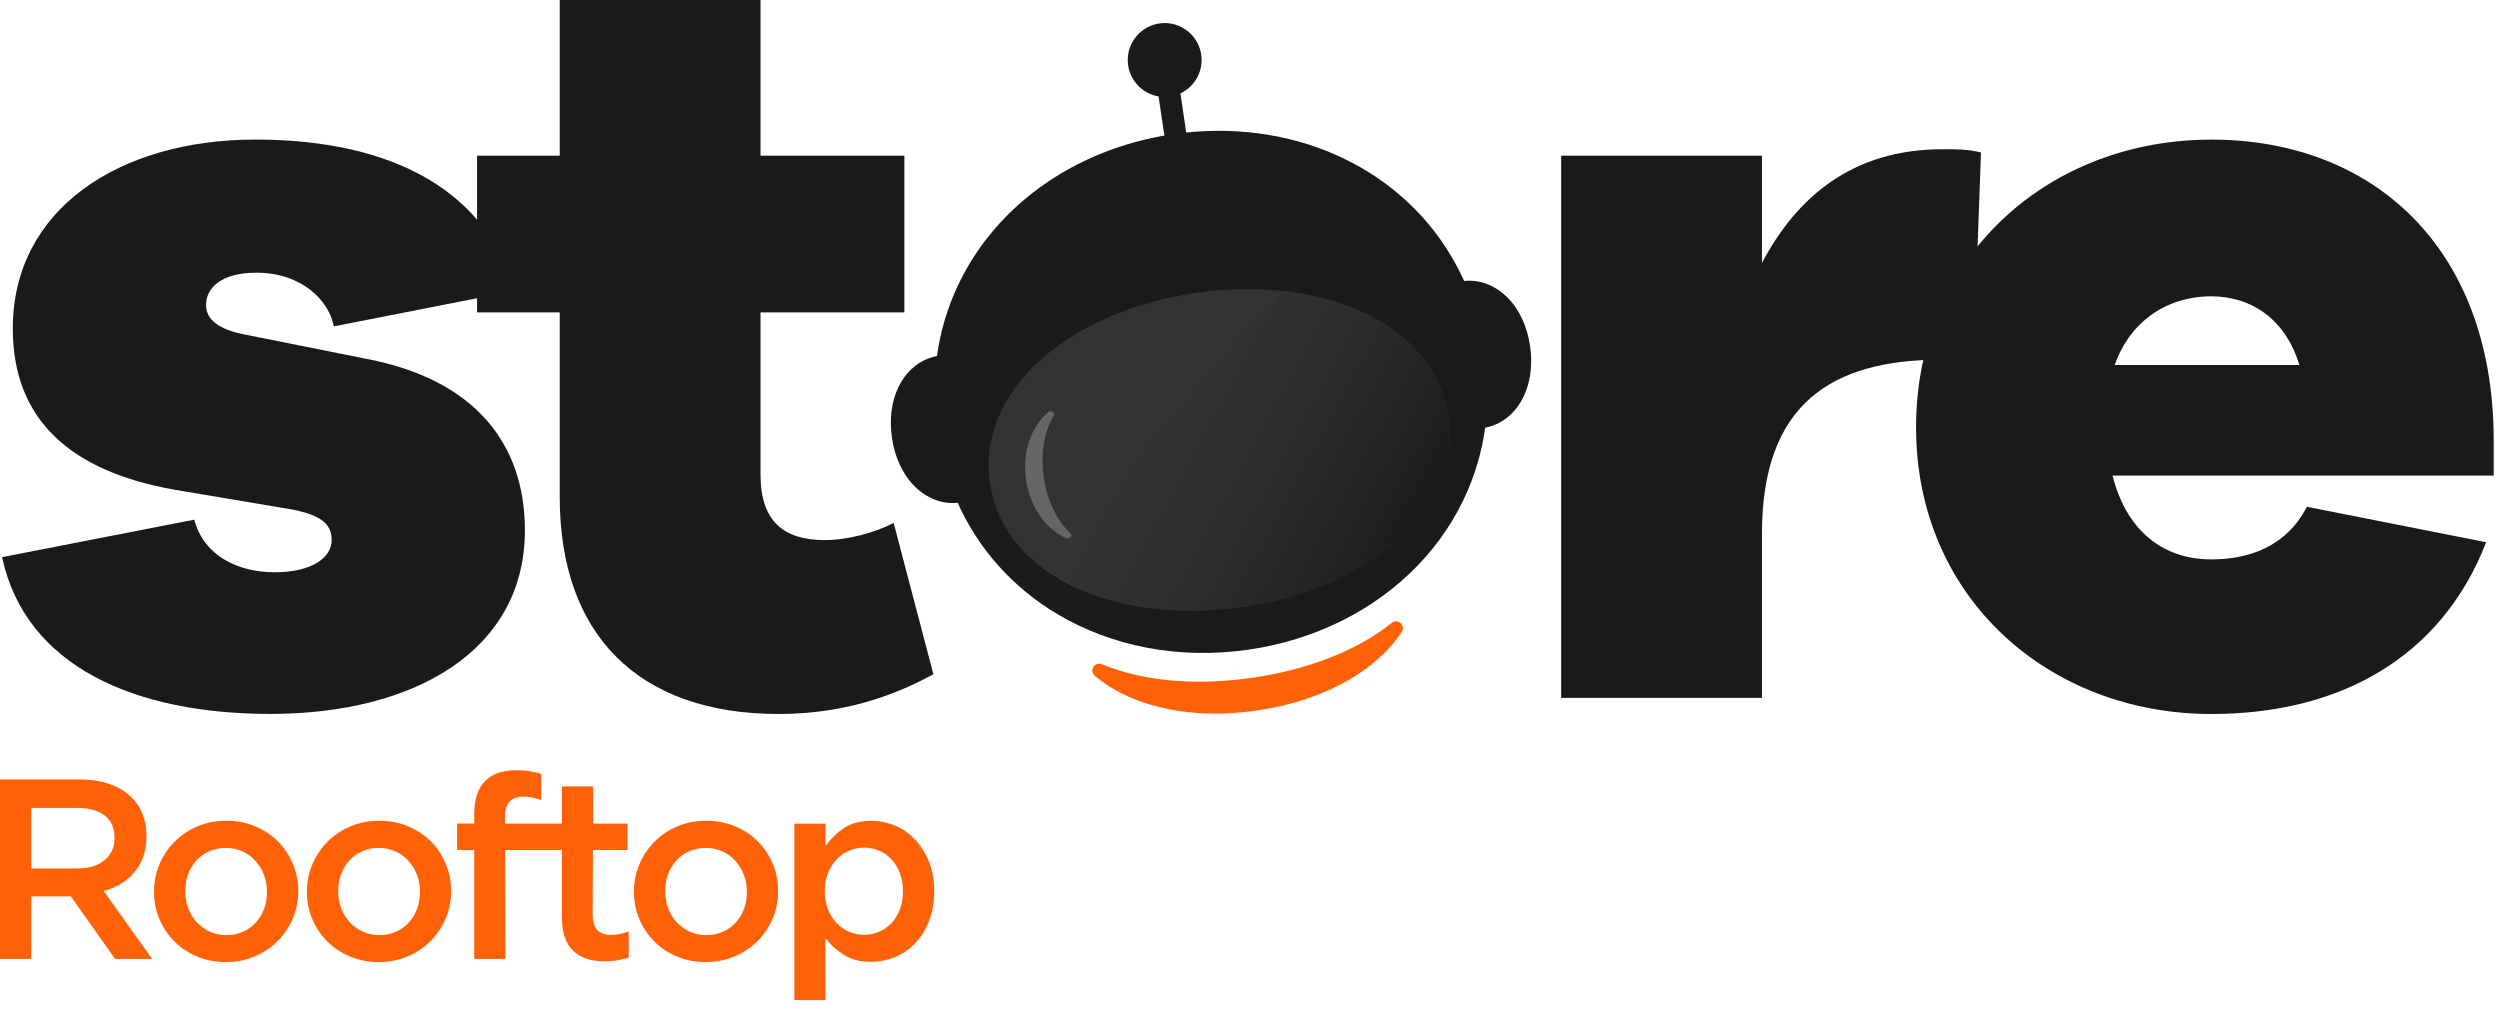 <svg width="160" height="65" viewBox="0 0 160 65" fill="none" xmlns="http://www.w3.org/2000/svg">
<path d="M7.747 56.556C8.081 56.354 8.369 56.107 8.607 55.816C8.848 55.528 9.036 55.191 9.173 54.816C9.31 54.438 9.377 54.01 9.377 53.528C9.377 52.968 9.279 52.463 9.083 52.01C8.887 51.553 8.604 51.172 8.237 50.861C7.87 50.55 7.422 50.309 6.893 50.139C6.364 49.968 5.77 49.884 5.114 49.884H0V61.373H2.003V57.368H4.535L7.364 61.373H9.741L6.638 57.023C7.044 56.917 7.414 56.757 7.747 56.556ZM2.003 55.581V51.707H4.946C5.703 51.707 6.288 51.87 6.705 52.194C7.123 52.519 7.33 53.001 7.33 53.637C7.33 54.228 7.114 54.701 6.688 55.054C6.26 55.407 5.686 55.581 4.96 55.581H2.003Z" fill="#FF6107"/>
<path d="M17.785 53.847C17.377 53.438 16.889 53.113 16.326 52.881C15.763 52.645 15.147 52.528 14.48 52.528C13.814 52.528 13.198 52.648 12.635 52.889C12.072 53.13 11.584 53.455 11.175 53.867C10.767 54.278 10.444 54.76 10.209 55.309C9.974 55.861 9.856 56.452 9.856 57.074C9.856 57.698 9.971 58.281 10.201 58.821C10.43 59.362 10.75 59.838 11.162 60.25C11.57 60.662 12.058 60.984 12.621 61.219C13.184 61.454 13.794 61.572 14.45 61.572C15.116 61.572 15.735 61.451 16.301 61.211C16.87 60.97 17.36 60.645 17.769 60.233C18.18 59.824 18.5 59.345 18.738 58.796C18.973 58.25 19.091 57.665 19.091 57.04C19.091 56.415 18.976 55.83 18.746 55.284C18.517 54.738 18.197 54.259 17.785 53.847ZM16.909 58.149C16.788 58.483 16.615 58.774 16.388 59.026C16.158 59.278 15.884 59.477 15.564 59.625C15.245 59.774 14.884 59.846 14.48 59.846C14.1 59.846 13.749 59.771 13.43 59.625C13.108 59.477 12.831 59.278 12.598 59.026C12.363 58.774 12.181 58.477 12.052 58.132C11.921 57.788 11.856 57.424 11.856 57.04C11.856 56.656 11.918 56.298 12.035 55.965C12.153 55.628 12.327 55.337 12.556 55.085C12.783 54.833 13.06 54.634 13.38 54.486C13.702 54.34 14.058 54.264 14.447 54.264C14.839 54.264 15.195 54.34 15.514 54.486C15.836 54.634 16.113 54.836 16.346 55.093C16.581 55.351 16.763 55.648 16.892 55.987C17.021 56.326 17.088 56.687 17.088 57.071C17.088 57.457 17.029 57.816 16.909 58.149Z" fill="#FF6107"/>
<path d="M27.575 53.847C27.166 53.438 26.678 53.113 26.115 52.881C25.552 52.645 24.936 52.528 24.27 52.528C23.603 52.528 22.99 52.648 22.424 52.889C21.861 53.13 21.376 53.455 20.965 53.867C20.553 54.278 20.231 54.76 19.995 55.309C19.76 55.861 19.642 56.452 19.642 57.074C19.642 57.698 19.757 58.281 19.987 58.821C20.217 59.362 20.536 59.838 20.945 60.25C21.357 60.662 21.841 60.984 22.404 61.219C22.967 61.454 23.575 61.572 24.233 61.572C24.9 61.572 25.516 61.451 26.085 61.211C26.653 60.97 27.143 60.645 27.552 60.233C27.961 59.824 28.283 59.345 28.518 58.796C28.754 58.25 28.871 57.665 28.871 57.04C28.871 56.415 28.757 55.83 28.527 55.284C28.303 54.738 27.984 54.259 27.575 53.847ZM26.698 58.149C26.578 58.483 26.404 58.774 26.177 59.026C25.95 59.278 25.676 59.477 25.354 59.625C25.034 59.774 24.673 59.846 24.27 59.846C23.889 59.846 23.539 59.771 23.219 59.625C22.9 59.477 22.62 59.278 22.387 59.026C22.155 58.774 21.973 58.477 21.841 58.132C21.71 57.788 21.648 57.424 21.648 57.04C21.648 56.656 21.707 56.298 21.827 55.965C21.948 55.628 22.121 55.337 22.348 55.085C22.578 54.833 22.85 54.634 23.172 54.486C23.494 54.34 23.847 54.264 24.239 54.264C24.631 54.264 24.987 54.34 25.306 54.486C25.628 54.634 25.902 54.836 26.138 55.093C26.37 55.351 26.555 55.648 26.684 55.987C26.816 56.326 26.88 56.687 26.88 57.071C26.877 57.457 26.818 57.816 26.698 58.149Z" fill="#FF6107"/>
<path d="M48.5 53.847C48.091 53.438 47.604 53.113 47.041 52.881C46.478 52.645 45.864 52.528 45.195 52.528C44.528 52.528 43.912 52.648 43.349 52.889C42.786 53.13 42.299 53.455 41.89 53.867C41.481 54.278 41.159 54.76 40.924 55.309C40.688 55.861 40.571 56.452 40.571 57.074C40.571 57.698 40.685 58.281 40.915 58.821C41.145 59.362 41.464 59.838 41.873 60.25C42.282 60.662 42.769 60.984 43.332 61.219C43.895 61.454 44.503 61.572 45.161 61.572C45.828 61.572 46.444 61.451 47.013 61.211C47.581 60.97 48.071 60.645 48.48 60.233C48.892 59.824 49.211 59.345 49.45 58.796C49.685 58.25 49.802 57.665 49.802 57.04C49.802 56.415 49.688 55.83 49.458 55.284C49.228 54.738 48.909 54.259 48.5 53.847ZM47.623 58.149C47.503 58.483 47.329 58.774 47.102 59.026C46.875 59.278 46.601 59.477 46.279 59.625C45.96 59.774 45.598 59.846 45.195 59.846C44.814 59.846 44.464 59.771 44.145 59.625C43.825 59.477 43.545 59.278 43.313 59.026C43.08 58.774 42.895 58.477 42.767 58.132C42.638 57.788 42.573 57.424 42.573 57.04C42.573 56.656 42.632 56.298 42.753 55.965C42.873 55.628 43.047 55.337 43.273 55.085C43.503 54.833 43.778 54.634 44.097 54.486C44.419 54.34 44.775 54.264 45.164 54.264C45.556 54.264 45.909 54.34 46.228 54.486C46.55 54.634 46.828 54.836 47.06 55.093C47.293 55.351 47.475 55.648 47.604 55.987C47.735 56.326 47.8 56.687 47.8 57.071C47.803 57.457 47.741 57.816 47.623 58.149Z" fill="#FF6107"/>
<path d="M59.443 55.121C59.213 54.564 58.911 54.091 58.535 53.701C58.16 53.312 57.732 53.021 57.253 52.825C56.771 52.629 56.275 52.528 55.765 52.528C55.068 52.528 54.483 52.685 54.015 52.998C53.544 53.309 53.155 53.696 52.839 54.155V52.713H50.839V64.003H52.839L52.822 60.031C53.127 60.435 53.516 60.793 53.987 61.099C54.457 61.404 55.046 61.558 55.757 61.558C56.27 61.558 56.771 61.46 57.258 61.264C57.746 61.068 58.177 60.774 58.552 60.387C58.93 59.998 59.23 59.524 59.454 58.967C59.678 58.407 59.79 57.768 59.79 57.048C59.788 56.317 59.673 55.679 59.443 55.121ZM57.592 58.197C57.46 58.541 57.281 58.835 57.057 59.074C56.833 59.314 56.569 59.499 56.27 59.631C55.967 59.763 55.648 59.827 55.309 59.827C54.97 59.827 54.648 59.76 54.343 59.631C54.037 59.499 53.768 59.312 53.539 59.065C53.309 58.819 53.127 58.525 52.99 58.186C52.855 57.847 52.785 57.463 52.785 57.037C52.785 56.611 52.855 56.228 52.99 55.889C53.127 55.55 53.309 55.256 53.539 55.009C53.768 54.763 54.035 54.572 54.343 54.444C54.651 54.312 54.97 54.248 55.309 54.248C55.648 54.248 55.967 54.312 56.27 54.444C56.569 54.575 56.833 54.76 57.057 55.004C57.281 55.245 57.46 55.536 57.592 55.88C57.723 56.225 57.788 56.611 57.788 57.037C57.788 57.466 57.723 57.852 57.592 58.197Z" fill="#FF6107"/>
<path d="M39.078 59.832C38.313 59.832 37.929 59.395 37.929 58.519L37.946 54.401H40.159V52.71H37.955L37.963 50.329H35.963V52.71H32.322L32.319 52.298C32.319 51.421 32.703 50.984 33.468 50.984C33.686 50.984 33.885 51.004 34.064 51.043C34.243 51.08 34.431 51.133 34.63 51.197V49.522C34.412 49.458 34.176 49.402 33.924 49.36C33.672 49.315 33.372 49.295 33.022 49.295C32.165 49.295 31.507 49.525 31.045 49.99C30.58 50.455 30.35 51.169 30.35 52.133V52.707H29.252V54.399H30.35V61.373H32.35L32.328 54.399H35.96V58.681C35.96 59.645 36.19 60.359 36.655 60.824C37.117 61.289 37.778 61.521 38.633 61.521C38.983 61.521 39.282 61.502 39.534 61.457C39.786 61.412 40.022 61.359 40.24 61.292V59.617C40.044 59.684 39.854 59.734 39.674 59.773C39.498 59.813 39.299 59.832 39.078 59.832Z" fill="#FF6107"/>
<path d="M12.433 33.258C13.052 35.594 15.251 36.624 17.587 36.624C19.993 36.624 21.228 35.664 21.228 34.563C21.228 33.395 20.334 32.846 18.066 32.502L11.125 31.334C4.596 30.166 0.818 26.936 0.818 21.026C0.818 13.399 7.621 8.932 16.349 8.932C25.488 8.932 31.261 12.506 32.907 18.62L21.362 20.889C21.088 19.309 19.371 17.452 16.416 17.452C14.08 17.452 13.187 18.483 13.187 19.514C13.187 20.2 13.598 20.956 15.455 21.368L23.357 22.948C30.364 24.253 33.594 28.376 33.594 33.941C33.594 41.638 26.516 45.691 17.309 45.691C8.652 45.691 1.641 42.669 0.132 35.658L12.433 33.258Z" fill="#1A1A1A"/>
<path d="M159.597 30.44H135.204C136.027 33.739 138.226 35.801 141.525 35.801C143.931 35.801 146.335 34.977 147.64 32.434L159.115 34.703C156.23 42.125 149.701 45.696 141.525 45.696C131.148 45.696 122.628 38.276 122.628 27.35C122.628 16.357 131.148 8.935 141.525 8.935C151.833 8.935 159.529 15.805 159.597 28.037V30.44ZM135.341 23.362H147.161C146.267 20.407 144.069 18.965 141.525 18.965C138.638 18.965 136.302 20.614 135.341 23.362Z" fill="#1A1A1A"/>
<path d="M59.737 43.153C57.95 44.114 54.654 45.696 49.842 45.696C40.772 45.696 35.823 40.543 35.823 31.815V19.995H30.532V9.963H35.823V0H48.674V9.963H57.88V19.995H48.674V30.373C48.674 33.398 50.186 34.566 52.797 34.566C54.239 34.566 56.026 34.084 57.194 33.465L59.737 43.153Z" fill="#1A1A1A"/>
<path d="M126.784 9.758L126.303 23.02H124.241C117.233 23.02 112.766 25.838 112.766 34.151V44.663H99.916V9.963H112.766V16.833C114.965 12.643 118.539 9.551 124.311 9.551C125.342 9.551 125.891 9.551 126.784 9.758Z" fill="#1A1A1A"/>
<path d="M97.412 20.396C96.611 18.69 95.109 17.777 93.575 17.996C91.569 18.282 90.157 20.407 90.558 23.231C90.622 23.682 90.726 24.102 90.863 24.488C91.188 25.401 91.698 26.13 92.317 26.631C93.073 27.247 93.986 27.527 94.91 27.396C96.725 27.138 98.053 25.373 97.994 22.965C97.989 22.71 97.966 22.446 97.93 22.18C97.837 21.517 97.658 20.92 97.412 20.396Z" fill="#1A1A1A"/>
<path d="M57.597 29.765C58.398 31.47 59.9 32.383 61.434 32.165C63.44 31.879 64.852 29.753 64.451 26.93C64.386 26.479 64.283 26.059 64.146 25.673C63.821 24.759 63.311 24.031 62.692 23.53C61.936 22.914 61.023 22.634 60.098 22.765C58.283 23.023 56.956 24.788 57.015 27.196C57.02 27.451 57.043 27.714 57.079 27.98C57.169 28.644 57.351 29.241 57.597 29.765Z" fill="#1A1A1A"/>
<path d="M92.88 16.399C89.387 10.509 82.449 7.537 75.153 8.576C65.616 9.935 58.572 17.699 59.984 27.608C60.208 29.188 60.631 30.656 61.213 32C62.588 35.168 64.882 37.655 67.717 39.33C71.181 41.377 75.453 42.212 79.856 41.585C88.48 40.355 95.064 33.888 95.21 25.379C95.224 24.48 95.171 23.555 95.037 22.614C94.703 20.287 93.953 18.206 92.88 16.399Z" fill="#1A1A1A"/>
<path d="M85.082 42.105C83.606 42.68 81.934 43.122 80.085 43.385C79.338 43.492 78.609 43.562 77.901 43.598C75.027 43.747 72.515 43.335 70.534 42.514C70.055 42.315 69.68 42.932 70.078 43.265C71.988 44.861 74.929 45.794 78.461 45.654C79.085 45.629 79.727 45.573 80.385 45.478C82.013 45.245 83.483 44.833 84.774 44.285C86.987 43.346 88.67 42.002 89.704 40.467C89.989 40.041 89.468 39.543 89.068 39.865C87.992 40.73 86.653 41.495 85.082 42.105Z" fill="#FF6107"/>
<path d="M74.54 6.204C75.845 6.204 76.904 5.146 76.904 3.84C76.904 2.534 75.845 1.476 74.54 1.476C73.234 1.476 72.176 2.534 72.176 3.84C72.176 5.146 73.234 6.204 74.54 6.204Z" fill="#1A1A1A"/>
<path d="M76.371 11.54L74.974 11.736L73.817 3.938L75.215 3.742L76.371 11.54Z" fill="#1A1A1A"/>
<path d="M91.118 22.973C88.396 19.469 82.71 17.867 76.598 18.735C68.61 19.872 62.493 24.863 63.353 30.902C63.49 31.866 63.796 32.751 64.238 33.56C65.283 35.462 67.115 36.916 69.422 37.854C72.243 38.999 75.775 39.375 79.464 38.851C86.687 37.823 92.381 33.641 92.771 28.415C92.813 27.863 92.796 27.297 92.715 26.723C92.513 25.3 91.956 24.048 91.118 22.973Z" fill="#333333"/>
<path d="M67.395 32.558C67.112 31.961 66.904 31.28 66.798 30.524C66.753 30.219 66.731 29.919 66.722 29.628C66.694 28.449 66.963 27.407 67.442 26.575C67.557 26.373 67.232 26.23 67.047 26.401C66.151 27.216 65.597 28.446 65.608 29.897C65.611 30.154 65.627 30.418 65.666 30.687C65.762 31.353 65.958 31.95 66.227 32.471C66.692 33.364 67.383 34.034 68.19 34.431C68.414 34.541 68.692 34.316 68.526 34.16C68.081 33.731 67.694 33.193 67.395 32.558Z" fill="#666666"/>
<path d="M91.118 22.973C89.242 20.556 85.953 19.043 82.088 18.623L66.944 36.507C67.686 37.03 68.515 37.484 69.425 37.851C72.246 38.997 75.778 39.372 79.466 38.848C86.69 37.82 92.384 33.639 92.773 28.412C92.815 27.86 92.799 27.295 92.717 26.72C92.513 25.3 91.956 24.048 91.118 22.973Z" fill="url(#paint0_linear_203_246)"/>
<defs>
<linearGradient id="paint0_linear_203_246" x1="95.349" y1="38.178" x2="69.824" y2="24.346" gradientUnits="userSpaceOnUse">
<stop offset="0.207" stop-color="#1A1A1A"/>
<stop offset="0.309" stop-color="#212121"/>
<stop offset="0.596" stop-color="#2E2E2E"/>
<stop offset="0.85" stop-color="#333333"/>
</linearGradient>
</defs>
</svg>
